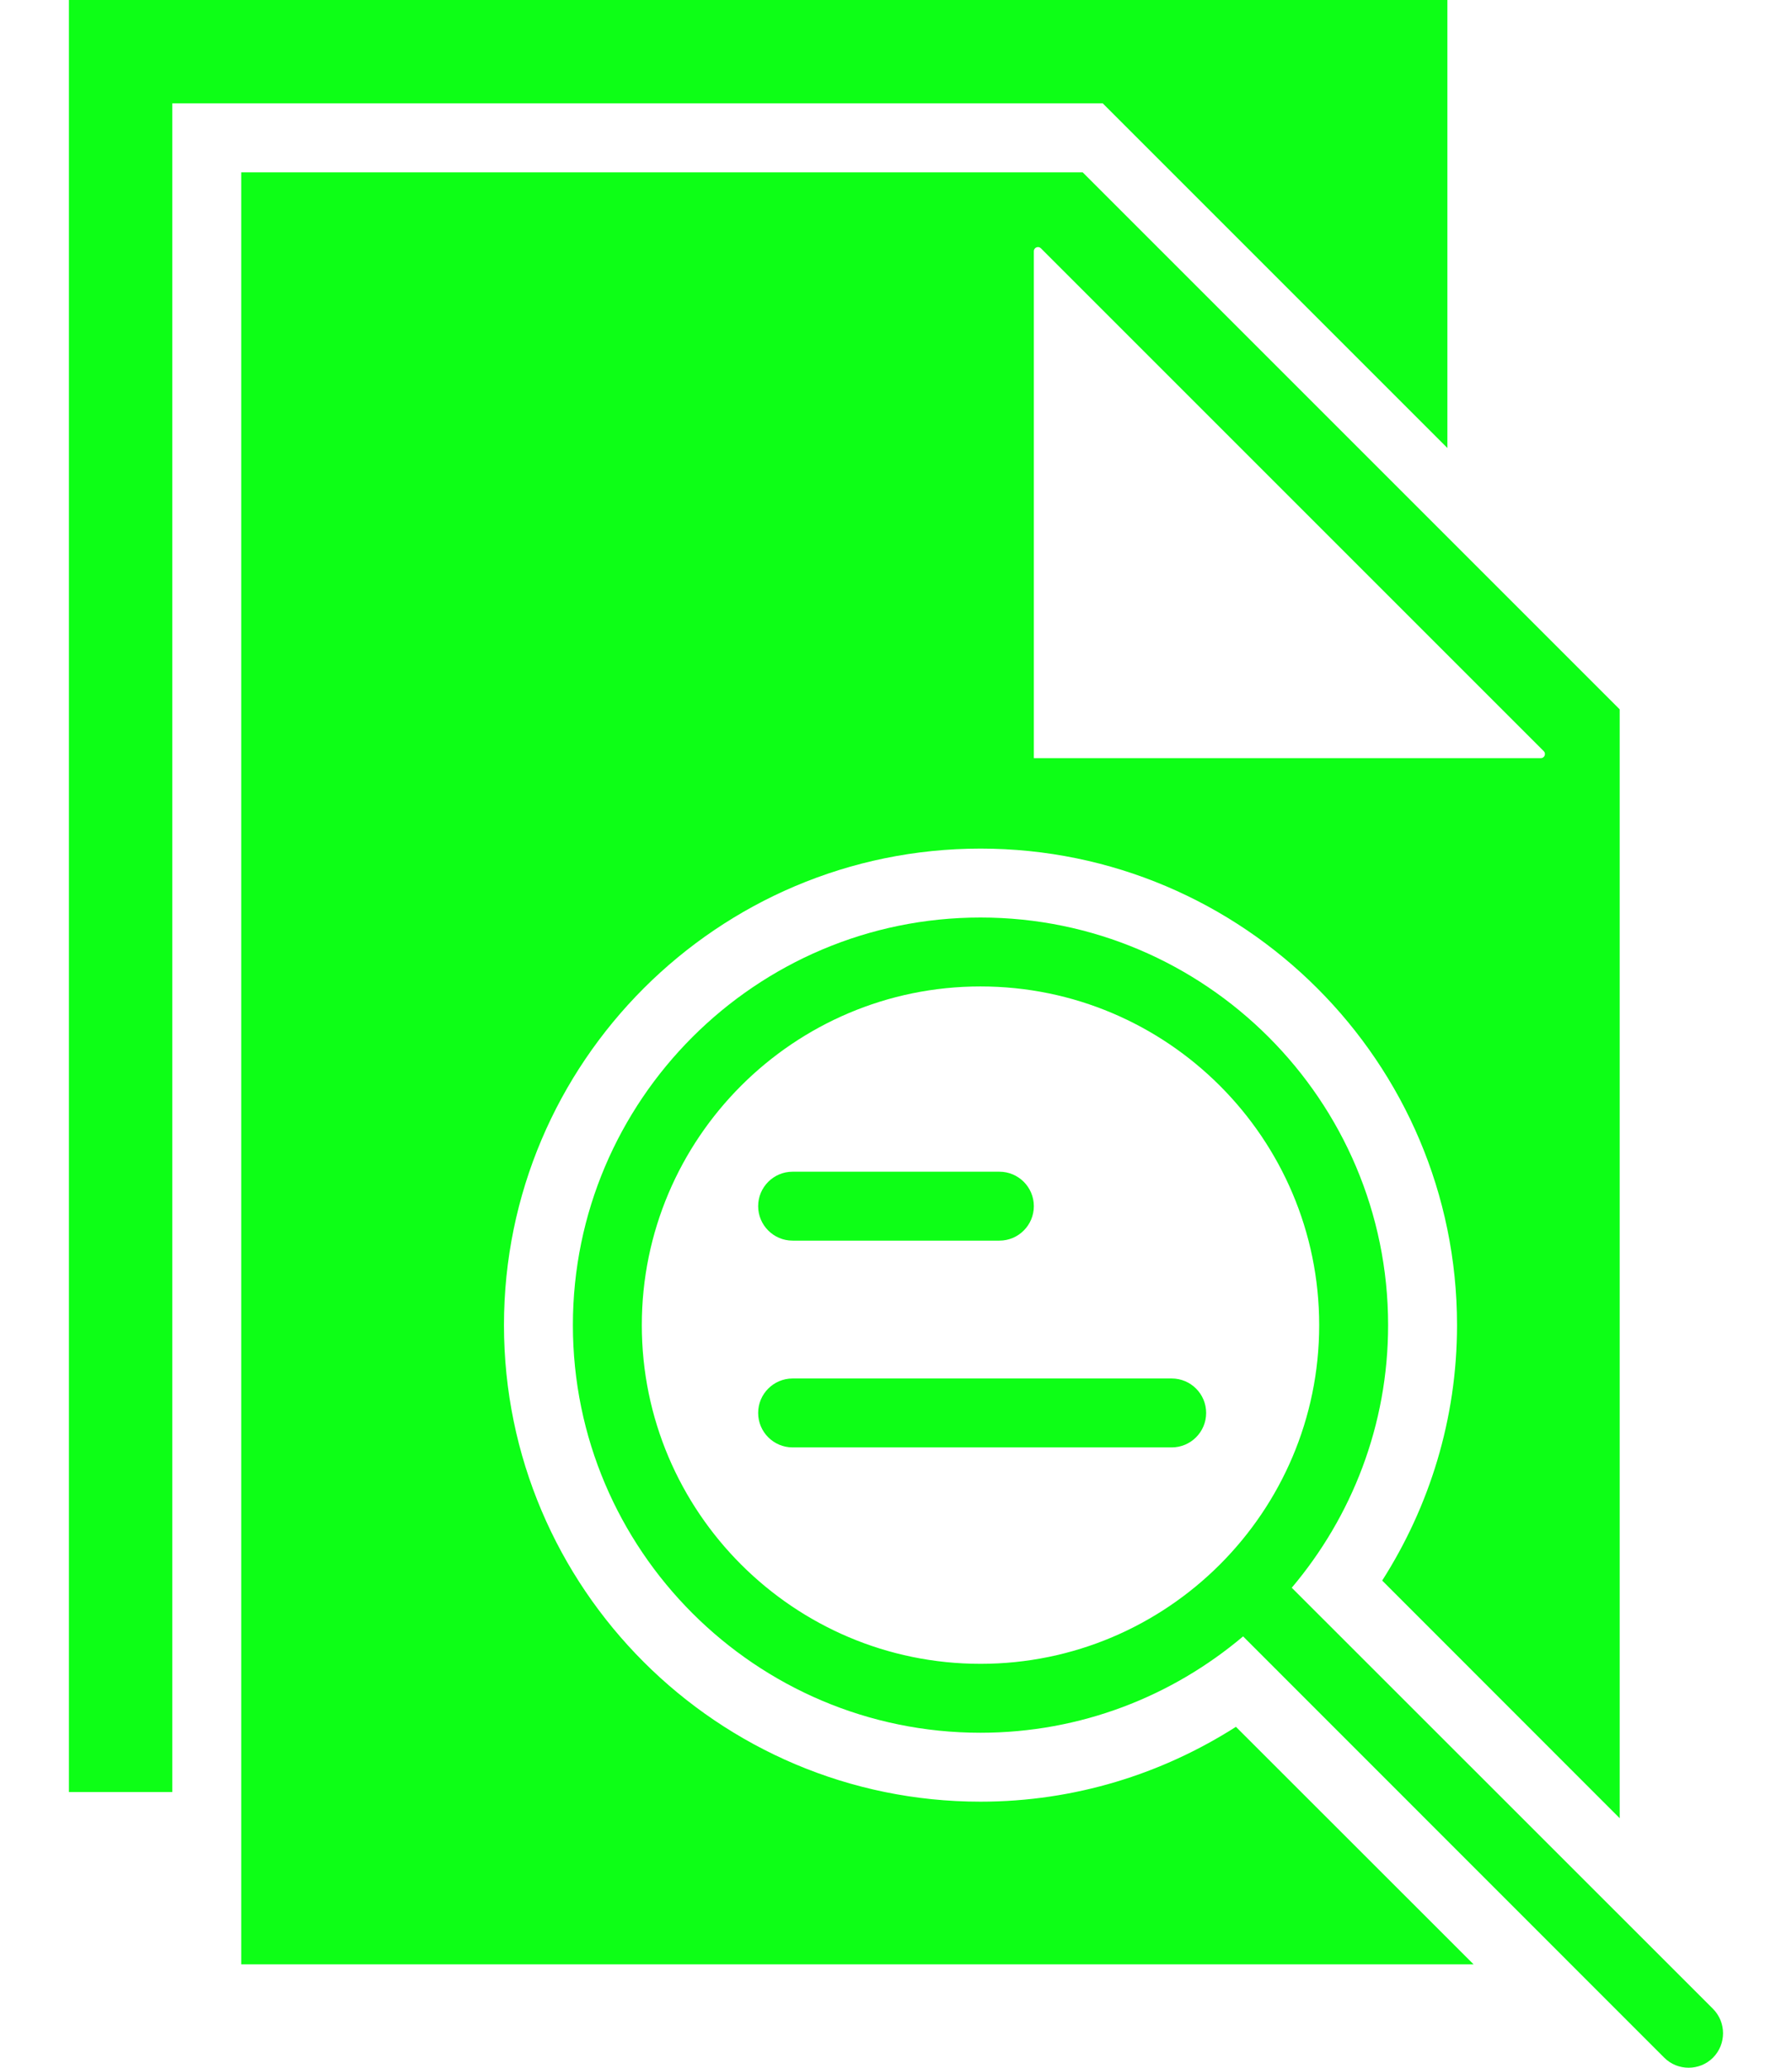 <svg xmlns="http://www.w3.org/2000/svg" width="13" height="15" fill="none" viewBox="0 0 13 15"><path fill="#0DFF16" d="M10.5 3.25V0H0.5V13H1.25V0.75H8L10.5 3.25Z"/><path fill="#0DFF16" d="M12.427 14.573L9.371 11.518C9.806 11.003 10.07 10.339 10.07 9.613C10.07 7.983 8.744 6.656 7.113 6.656C5.483 6.656 4.156 7.983 4.156 9.613C4.156 11.244 5.483 12.57 7.113 12.57C7.839 12.57 8.503 12.306 9.018 11.871L12.073 14.927C12.122 14.976 12.186 15 12.25 15C12.314 15 12.378 14.976 12.427 14.927C12.524 14.829 12.524 14.671 12.427 14.573ZM4.656 9.613C4.656 8.258 5.758 7.156 7.113 7.156C8.468 7.156 9.57 8.258 9.57 9.613C9.57 10.968 8.468 12.07 7.113 12.07C5.758 12.07 4.656 10.968 4.656 9.613Z"/><path fill="#0DFF16" d="M8.5 10H5.75C5.612 10 5.5 10.112 5.5 10.25C5.5 10.388 5.612 10.5 5.75 10.5H8.5C8.638 10.5 8.75 10.388 8.75 10.25C8.75 10.112 8.638 10 8.5 10Z"/><path fill="#0DFF16" d="M5.75 9H7.25C7.388 9 7.5 8.888 7.5 8.75C7.5 8.612 7.388 8.5 7.25 8.5H5.75C5.612 8.5 5.5 8.612 5.5 8.75C5.5 8.888 5.612 9 5.75 9Z"/><path fill="#0DFF16" d="M7.113 13.07C5.207 13.07 3.656 11.52 3.656 9.613C3.656 7.707 5.207 6.156 7.113 6.156C9.02 6.156 10.57 7.707 10.57 9.613C10.57 10.295 10.369 10.93 10.027 11.466L11.75 13.19V5.146L7.854 1.25H1.75V14.25H10.69L8.966 12.527C8.43 12.869 7.795 13.07 7.113 13.07ZM7.5 1.822C7.5 1.796 7.532 1.782 7.551 1.801L11.199 5.449C11.218 5.468 11.204 5.5 11.178 5.5H7.5V1.822Z"/></svg>